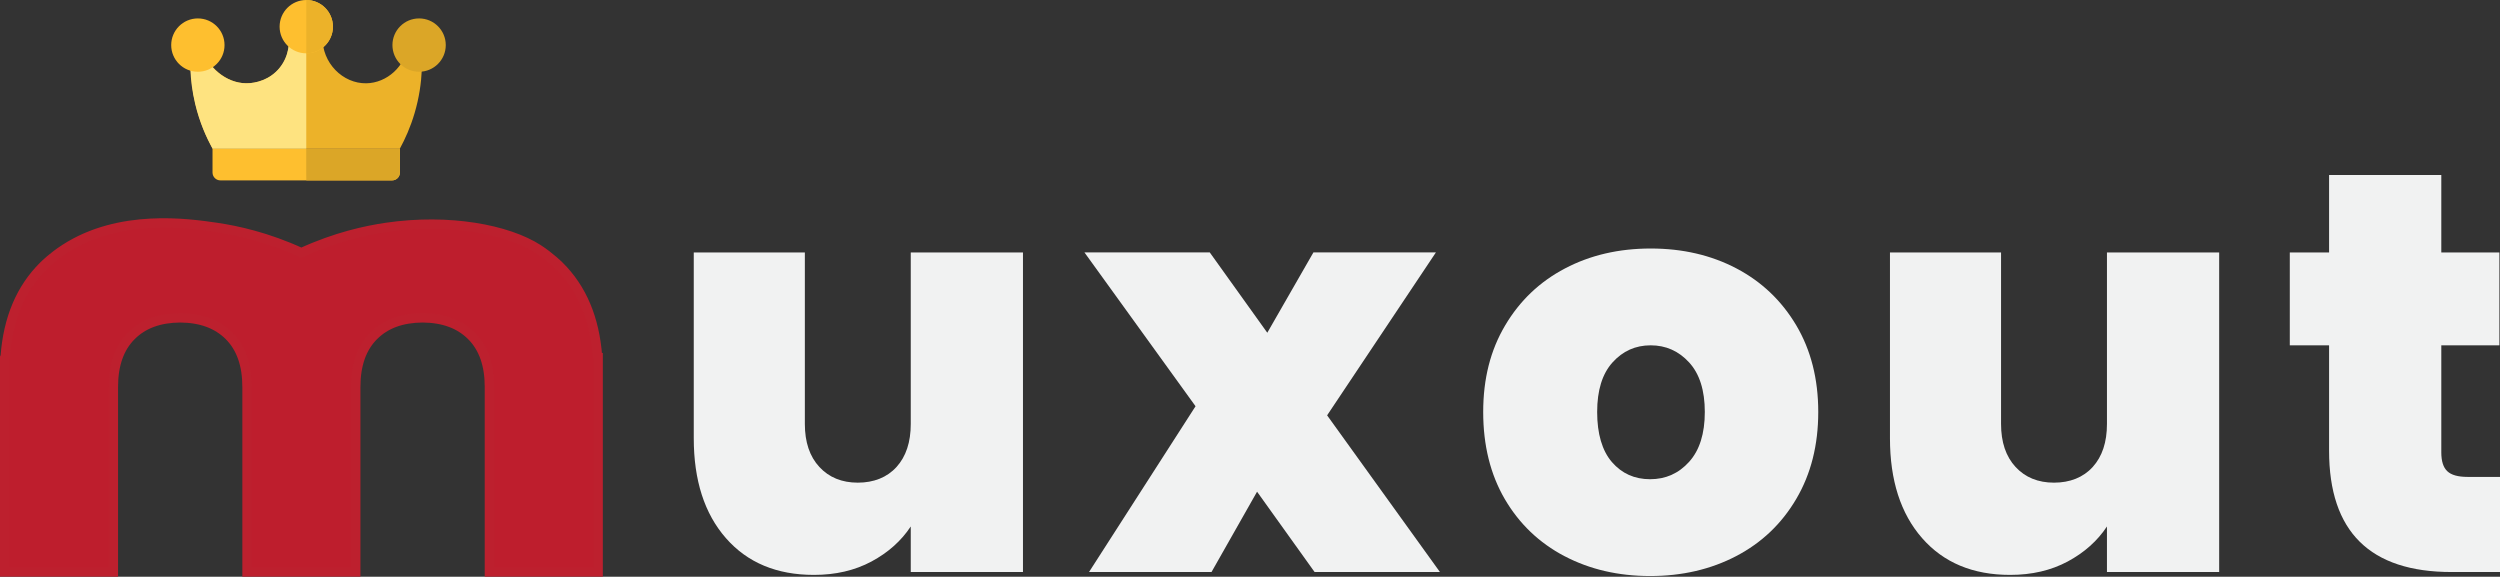 <?xml version="1.0" encoding="UTF-8"?>
<svg id="Layer_2" data-name="Layer 2" xmlns="http://www.w3.org/2000/svg" viewBox="0 0 530.66 122.42">
  <rect x="0" y="0" width="530.66" height="122.42" fill="#333333" stroke="none"/>
  <defs>
    <style>
      .cls-1 {
        fill: #febf2f;
      }

      .cls-2 {
        fill: #ecb229;
      }

      .cls-3 {
        fill: #dba627;
      }

      .cls-4 {
        fill: #f1f2f2;
      }

      .cls-5 {
        fill: #be1e2d;
        stroke: #bd202e;
        stroke-miterlimit: 10;
        stroke-width: 2px;
      }

      .cls-6 {
        fill: #fee380;
      }
    </style>
  </defs>
  <g id="Layer_1-2" data-name="Layer 1">
    <g>
      <path class="cls-5" d="m126.95,75.91c-.04-.09-.08-.2-.13-.31-.6-8.01-3.3-14.4-8.11-19.16,0,0-1.99-1.98-4.49-3.58-6.48-4.17-18.88-6.53-32.18-4.59-4.36.64-10.77,2.02-18.07,5.37-7.3-3.35-13.71-4.73-18.07-5.37-5.91-.86-20.51-3-32.18,4.59-2.5,1.62-4.1,3.2-4.49,3.58-4.81,4.77-7.51,11.15-8.11,19.16-.05.11-.09.21-.13.31,0,.9,0,1.8,0,2.69,0,.18,0,.35,0,.53v42.28h23.07v-39.3c0-4.67,1.27-8.28,3.82-10.83,2.52-2.52,5.97-3.79,10.37-3.82,4.39.03,7.85,1.3,10.37,3.82,2.55,2.55,3.82,6.16,3.82,10.83v39.3h23.07v-39.3c0-4.67,1.27-8.28,3.82-10.83,2.52-2.52,5.97-3.79,10.37-3.82,4.39.03,7.85,1.3,10.37,3.82,2.55,2.55,3.82,6.16,3.82,10.83v39.3h23.07v-42.28c0-.18,0-.35,0-.53,0-.9,0-1.8,0-2.69Z"/>
      <g>
        <path class="cls-2" d="m84.89,31.54h-39.78c-1.26-2.32-2.7-5.52-3.64-9.51-1.25-5.29-1.13-9.85-.8-12.92.6.15,1.21.29,1.81.44,1.58,4.84,5.58,8.09,9.8,8.13,2.13.02,5.02-.77,7.04-3.19,2.29-2.75,2.09-5.94,2.03-6.61,1.09.15,2.36.26,3.77.25,1.24-.01,2.36-.11,3.34-.25-.13,5.49,4.32,9.88,9.29,9.8,4.38-.07,8.33-3.59,8.93-8.35.85-.53,1.69-1.06,2.54-1.6.5,3.78.75,9.66-1.23,16.33-.87,2.95-2,5.44-3.11,7.48Z"/>
        <path class="cls-1" d="m84.89,31.54v5.08c0,.92-.75,1.67-1.67,1.67h-36.44c-.92,0-1.67-.75-1.67-1.67v-5.08h39.78Z"/>
        <path class="cls-3" d="m84.89,31.54v5.08c0,.92-.75,1.67-1.67,1.67h-18.2c0-.56-.01-1.11-.02-1.67v-5.08h19.89Z"/>
        <path class="cls-6" d="m65.01,8.13v23.42c-6.63,0-13.26,0-19.89,0-1.28-2.3-2.74-5.5-3.7-9.51-1.27-5.31-1.14-9.87-.8-12.92.6.14,1.21.29,1.81.43,1.57,4.84,5.58,8.09,9.8,8.13,2.13.02,5.02-.77,7.04-3.19,2.29-2.75,2.09-5.94,2.03-6.61,1.07.15,2.32.26,3.7.25Z"/>
        <circle class="cls-1" cx="42" cy="9.57" r="5.66"/>
        <circle class="cls-1" cx="65.01" cy="5.66" r="5.66"/>
        <path class="cls-2" d="m70.67,5.66c0,3.13-2.53,5.66-5.66,5.66V0c3.13,0,5.66,2.53,5.66,5.66Z"/>
        <circle class="cls-3" cx="88.96" cy="9.57" r="5.66"/>
      </g>
      <g>
        <path class="cls-4" d="m217.14,53.59v67.83h-23.82v-9.67c-2.02,3.06-4.8,5.54-8.34,7.44-3.55,1.9-7.62,2.84-12.21,2.84-7.9,0-14.13-2.6-18.68-7.8-4.56-5.2-6.83-12.27-6.83-21.22v-39.42h23.58v36.4c0,3.87,1.03,6.91,3.08,9.13,2.06,2.22,4.78,3.33,8.16,3.33s6.21-1.11,8.22-3.33c2.01-2.22,3.02-5.26,3.02-9.13v-36.4h23.82Z"/>
        <path class="cls-4" d="m279.04,121.42l-12.21-17.05-9.67,17.05h-26l22.61-35.19-23.58-32.65h26.6l12.21,17.05,9.79-17.05h26l-23.09,34.58,23.94,33.25h-26.6Z"/>
        <path class="cls-4" d="m332.06,118.04c-5.36-2.82-9.57-6.85-12.64-12.09-3.06-5.24-4.59-11.41-4.59-18.5s1.55-13.14,4.66-18.38c3.1-5.24,7.33-9.27,12.7-12.09,5.36-2.82,11.43-4.23,18.2-4.23s12.84,1.41,18.2,4.23c5.36,2.82,9.59,6.85,12.7,12.09,3.1,5.24,4.66,11.37,4.66,18.38s-1.55,13.16-4.66,18.44c-3.1,5.28-7.36,9.33-12.76,12.15-5.4,2.82-11.49,4.23-18.26,4.23s-12.84-1.41-18.2-4.23Zm26.48-20.01c2.22-2.46,3.33-5.99,3.33-10.58s-1.11-8.1-3.33-10.52c-2.22-2.42-4.94-3.63-8.16-3.63s-5.92,1.21-8.1,3.63c-2.18,2.42-3.26,5.92-3.26,10.52s1.05,8.22,3.14,10.64c2.1,2.42,4.79,3.63,8.1,3.63s6.06-1.23,8.28-3.69Z"/>
        <path class="cls-4" d="m471.05,53.59v67.83h-23.82v-9.67c-2.02,3.06-4.8,5.54-8.34,7.44-3.55,1.9-7.62,2.84-12.21,2.84-7.9,0-14.13-2.6-18.68-7.8-4.56-5.2-6.83-12.27-6.83-21.22v-39.42h23.58v36.4c0,3.87,1.03,6.91,3.08,9.13,2.06,2.22,4.78,3.33,8.16,3.33s6.21-1.11,8.22-3.33c2.01-2.22,3.02-5.26,3.02-9.13v-36.4h23.82Z"/>
        <path class="cls-4" d="m530.66,101.23v20.19h-10.28c-17.33,0-26-8.58-26-25.75v-22.37h-8.34v-19.71h8.34v-16.44h23.82v16.44h12.33v19.71h-12.33v22.73c0,1.86.42,3.19,1.27,3.99.85.81,2.28,1.21,4.29,1.21h6.89Z"/>
      </g>
    </g>
  </g>
</svg>